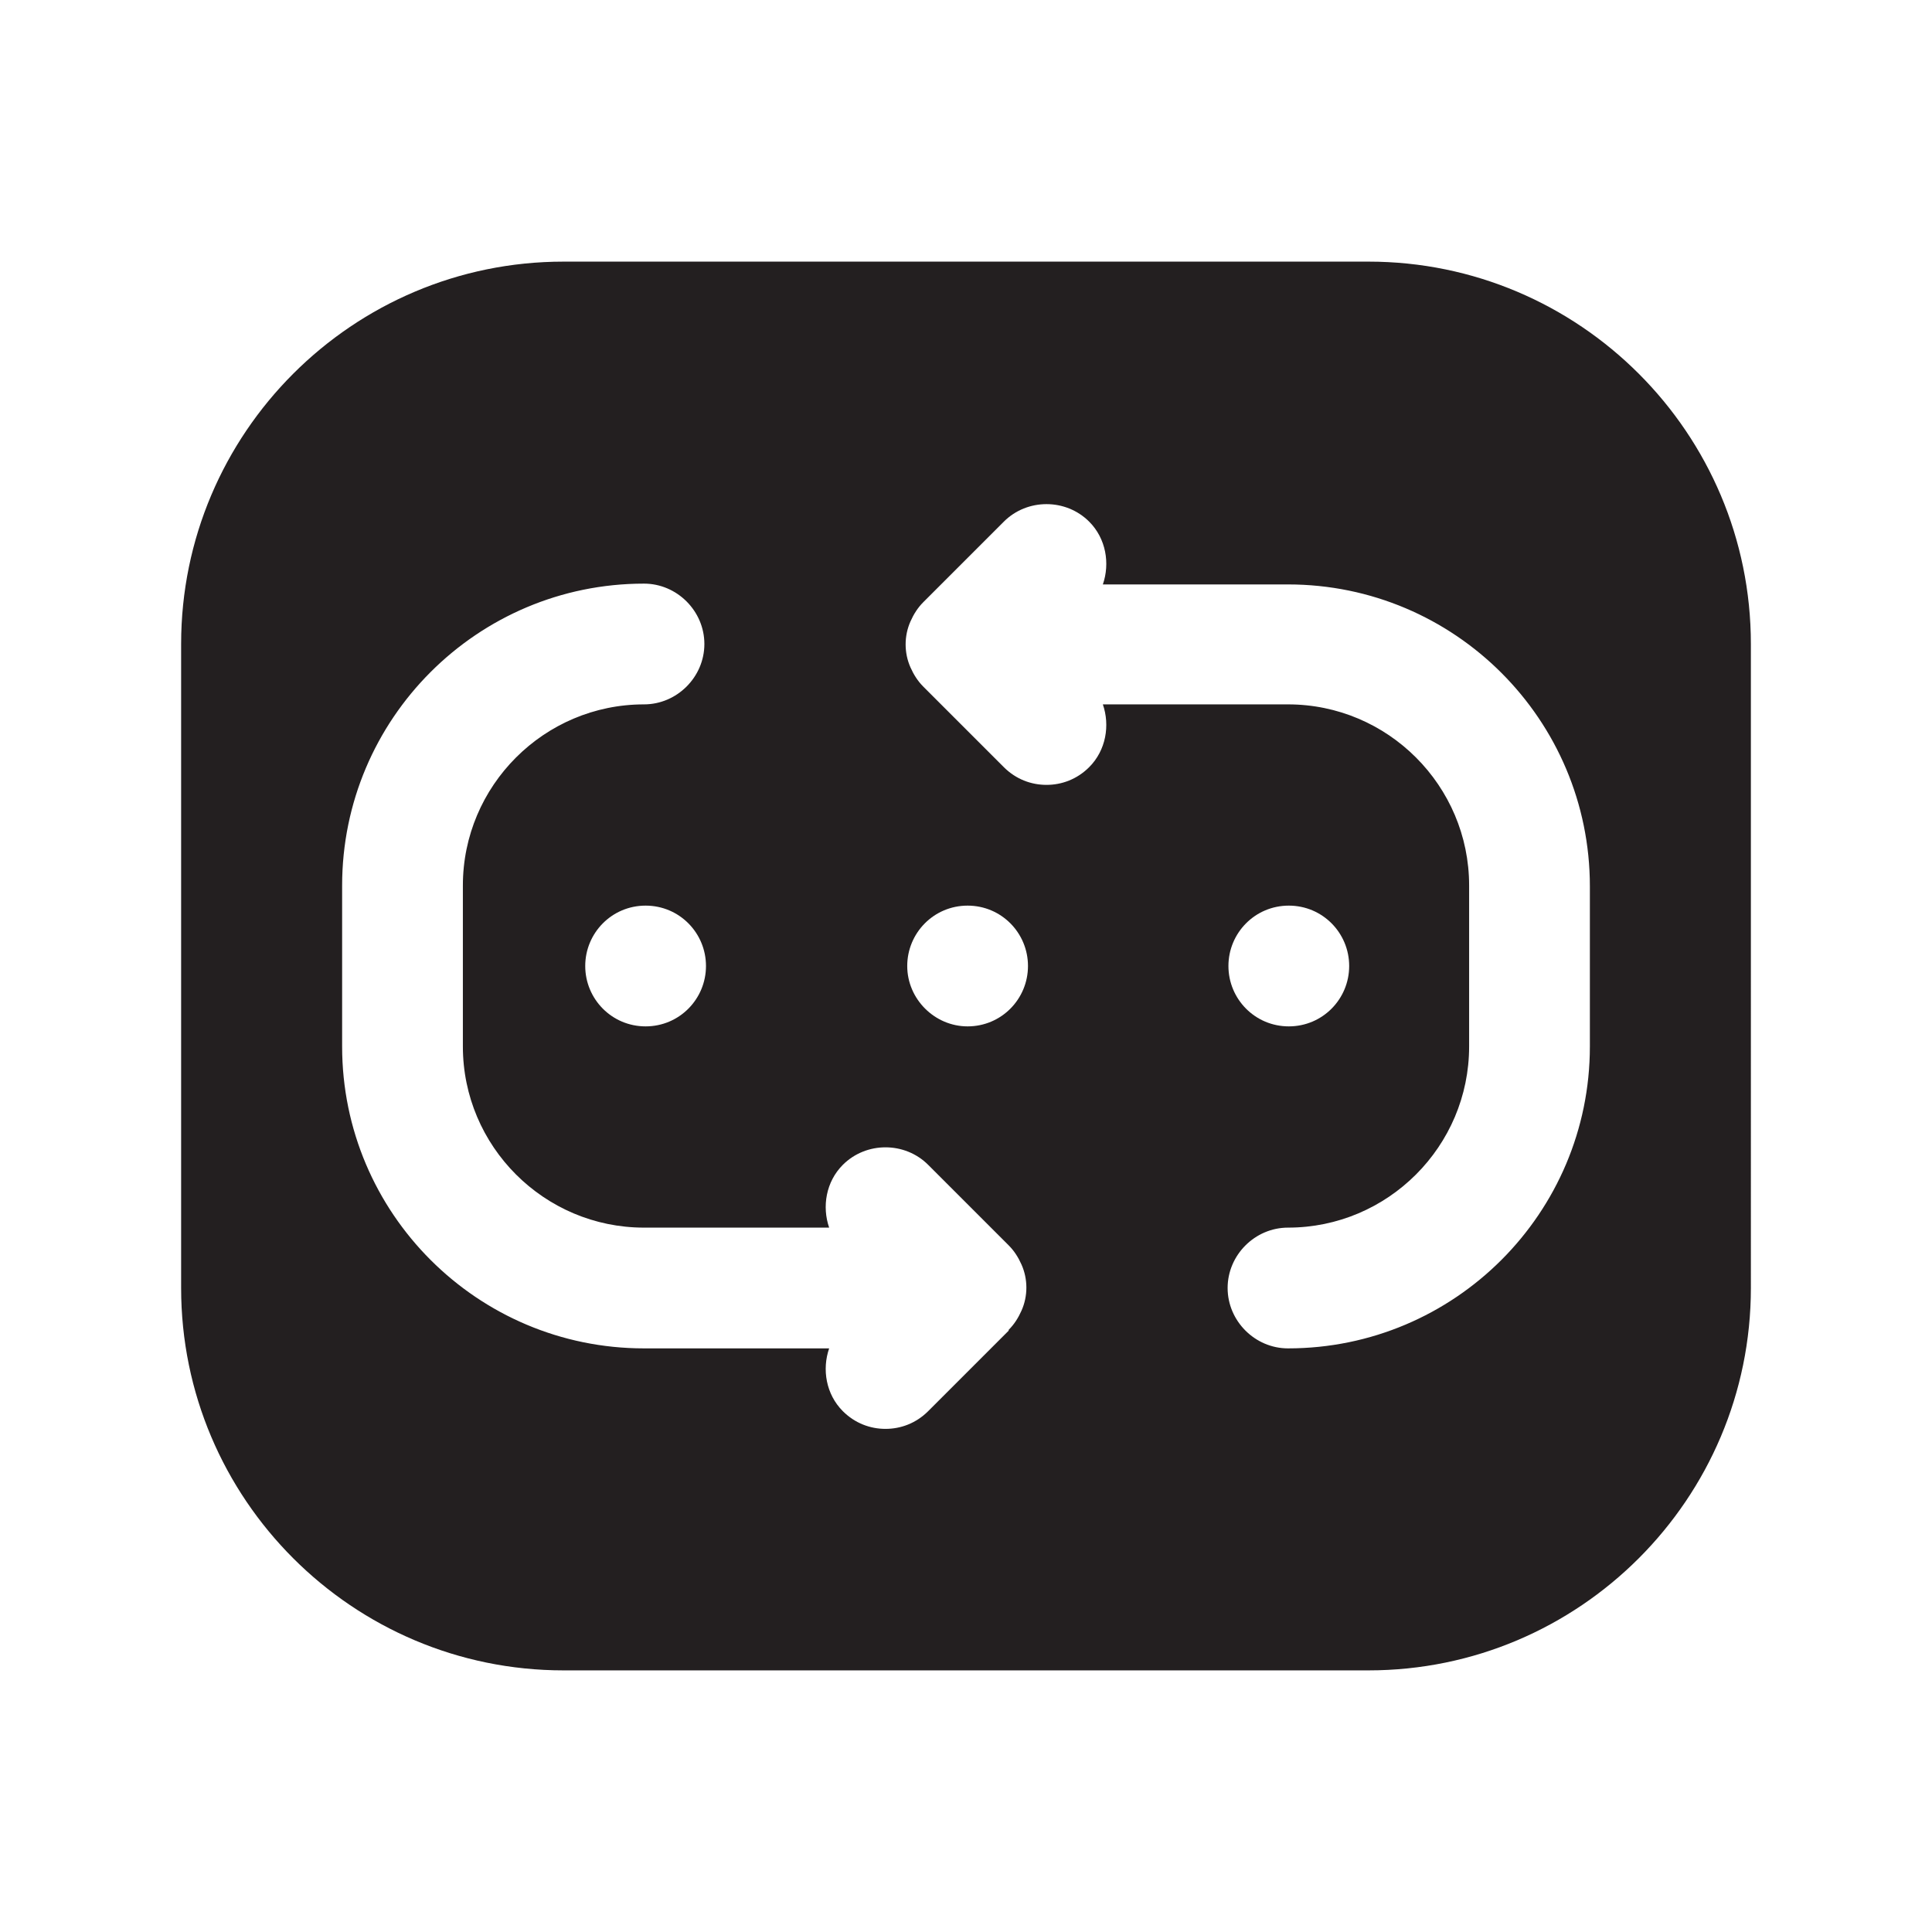 <?xml version="1.0" encoding="UTF-8"?><svg xmlns="http://www.w3.org/2000/svg" viewBox="0 0 24 24"><defs><style>.v{fill:#231f20;}</style></defs><g id="a"/><g id="b"><path class="v" d="M17,3.25H7c-2.62,0-4.75,2.13-4.75,4.75v8c0,2.62,2.13,4.75,4.75,4.75h10c2.62,0,4.75-2.13,4.75-4.75V8c0-2.62-2.13-4.75-4.75-4.75Zm-4.47,13.28l-1,1c-.15,.15-.34,.22-.53,.22s-.38-.07-.53-.22c-.21-.21-.26-.52-.17-.78h-2.3c-2.07,0-3.75-1.68-3.75-3.75v-2c0-2.07,1.68-3.75,3.75-3.75,.41,0,.75,.34,.75,.75s-.34,.75-.75,.75c-1.24,0-2.25,1.01-2.25,2.25v2c0,1.24,1.01,2.25,2.25,2.25h2.3c-.09-.26-.04-.57,.17-.78,.29-.29,.77-.29,1.06,0l1,1c.07,.07,.12,.15,.16,.24,.08,.18,.08,.39,0,.57-.04,.09-.09,.17-.16,.24Zm-3.76-4.53c0,.41-.33,.75-.75,.75s-.75-.34-.75-.75,.33-.75,.75-.75h0c.42,0,.75,.34,.75,.75Zm3.25,.75c-.41,0-.75-.34-.75-.75s.33-.75,.75-.75h0c.42,0,.75,.34,.75,.75s-.33,.75-.75,.75Zm7.73,.25c0,2.07-1.68,3.75-3.75,3.75-.41,0-.75-.34-.75-.75s.34-.75,.75-.75c1.24,0,2.25-1.01,2.25-2.25v-2c0-1.24-1.01-2.25-2.25-2.25h-2.3c.09,.26,.04,.57-.17,.78-.15,.15-.34,.22-.53,.22s-.38-.07-.53-.22l-1-1c-.07-.07-.12-.15-.16-.24-.08-.18-.08-.39,0-.57,.04-.09,.09-.17,.16-.24l1-1c.29-.29,.77-.29,1.06,0,.21,.21,.26,.52,.17,.78h2.3c2.07,0,3.75,1.68,3.75,3.75v2Zm-4.49-1c0-.41,.33-.75,.75-.75h0c.42,0,.75,.34,.75,.75s-.33,.75-.75,.75-.75-.34-.75-.75Z"/></g><g id="c"/><g id="d"/><g id="e"/><g id="f"/><g id="g"/><g id="h"/><g id="i"/><g id="j"/><g id="k"/><g id="l"/><g id="m"/><g id="n"/><g id="o"/><g id="p"/><g id="q"/><g id="r"/><g id="s"/><g id="t"/><g id="u"/></svg>